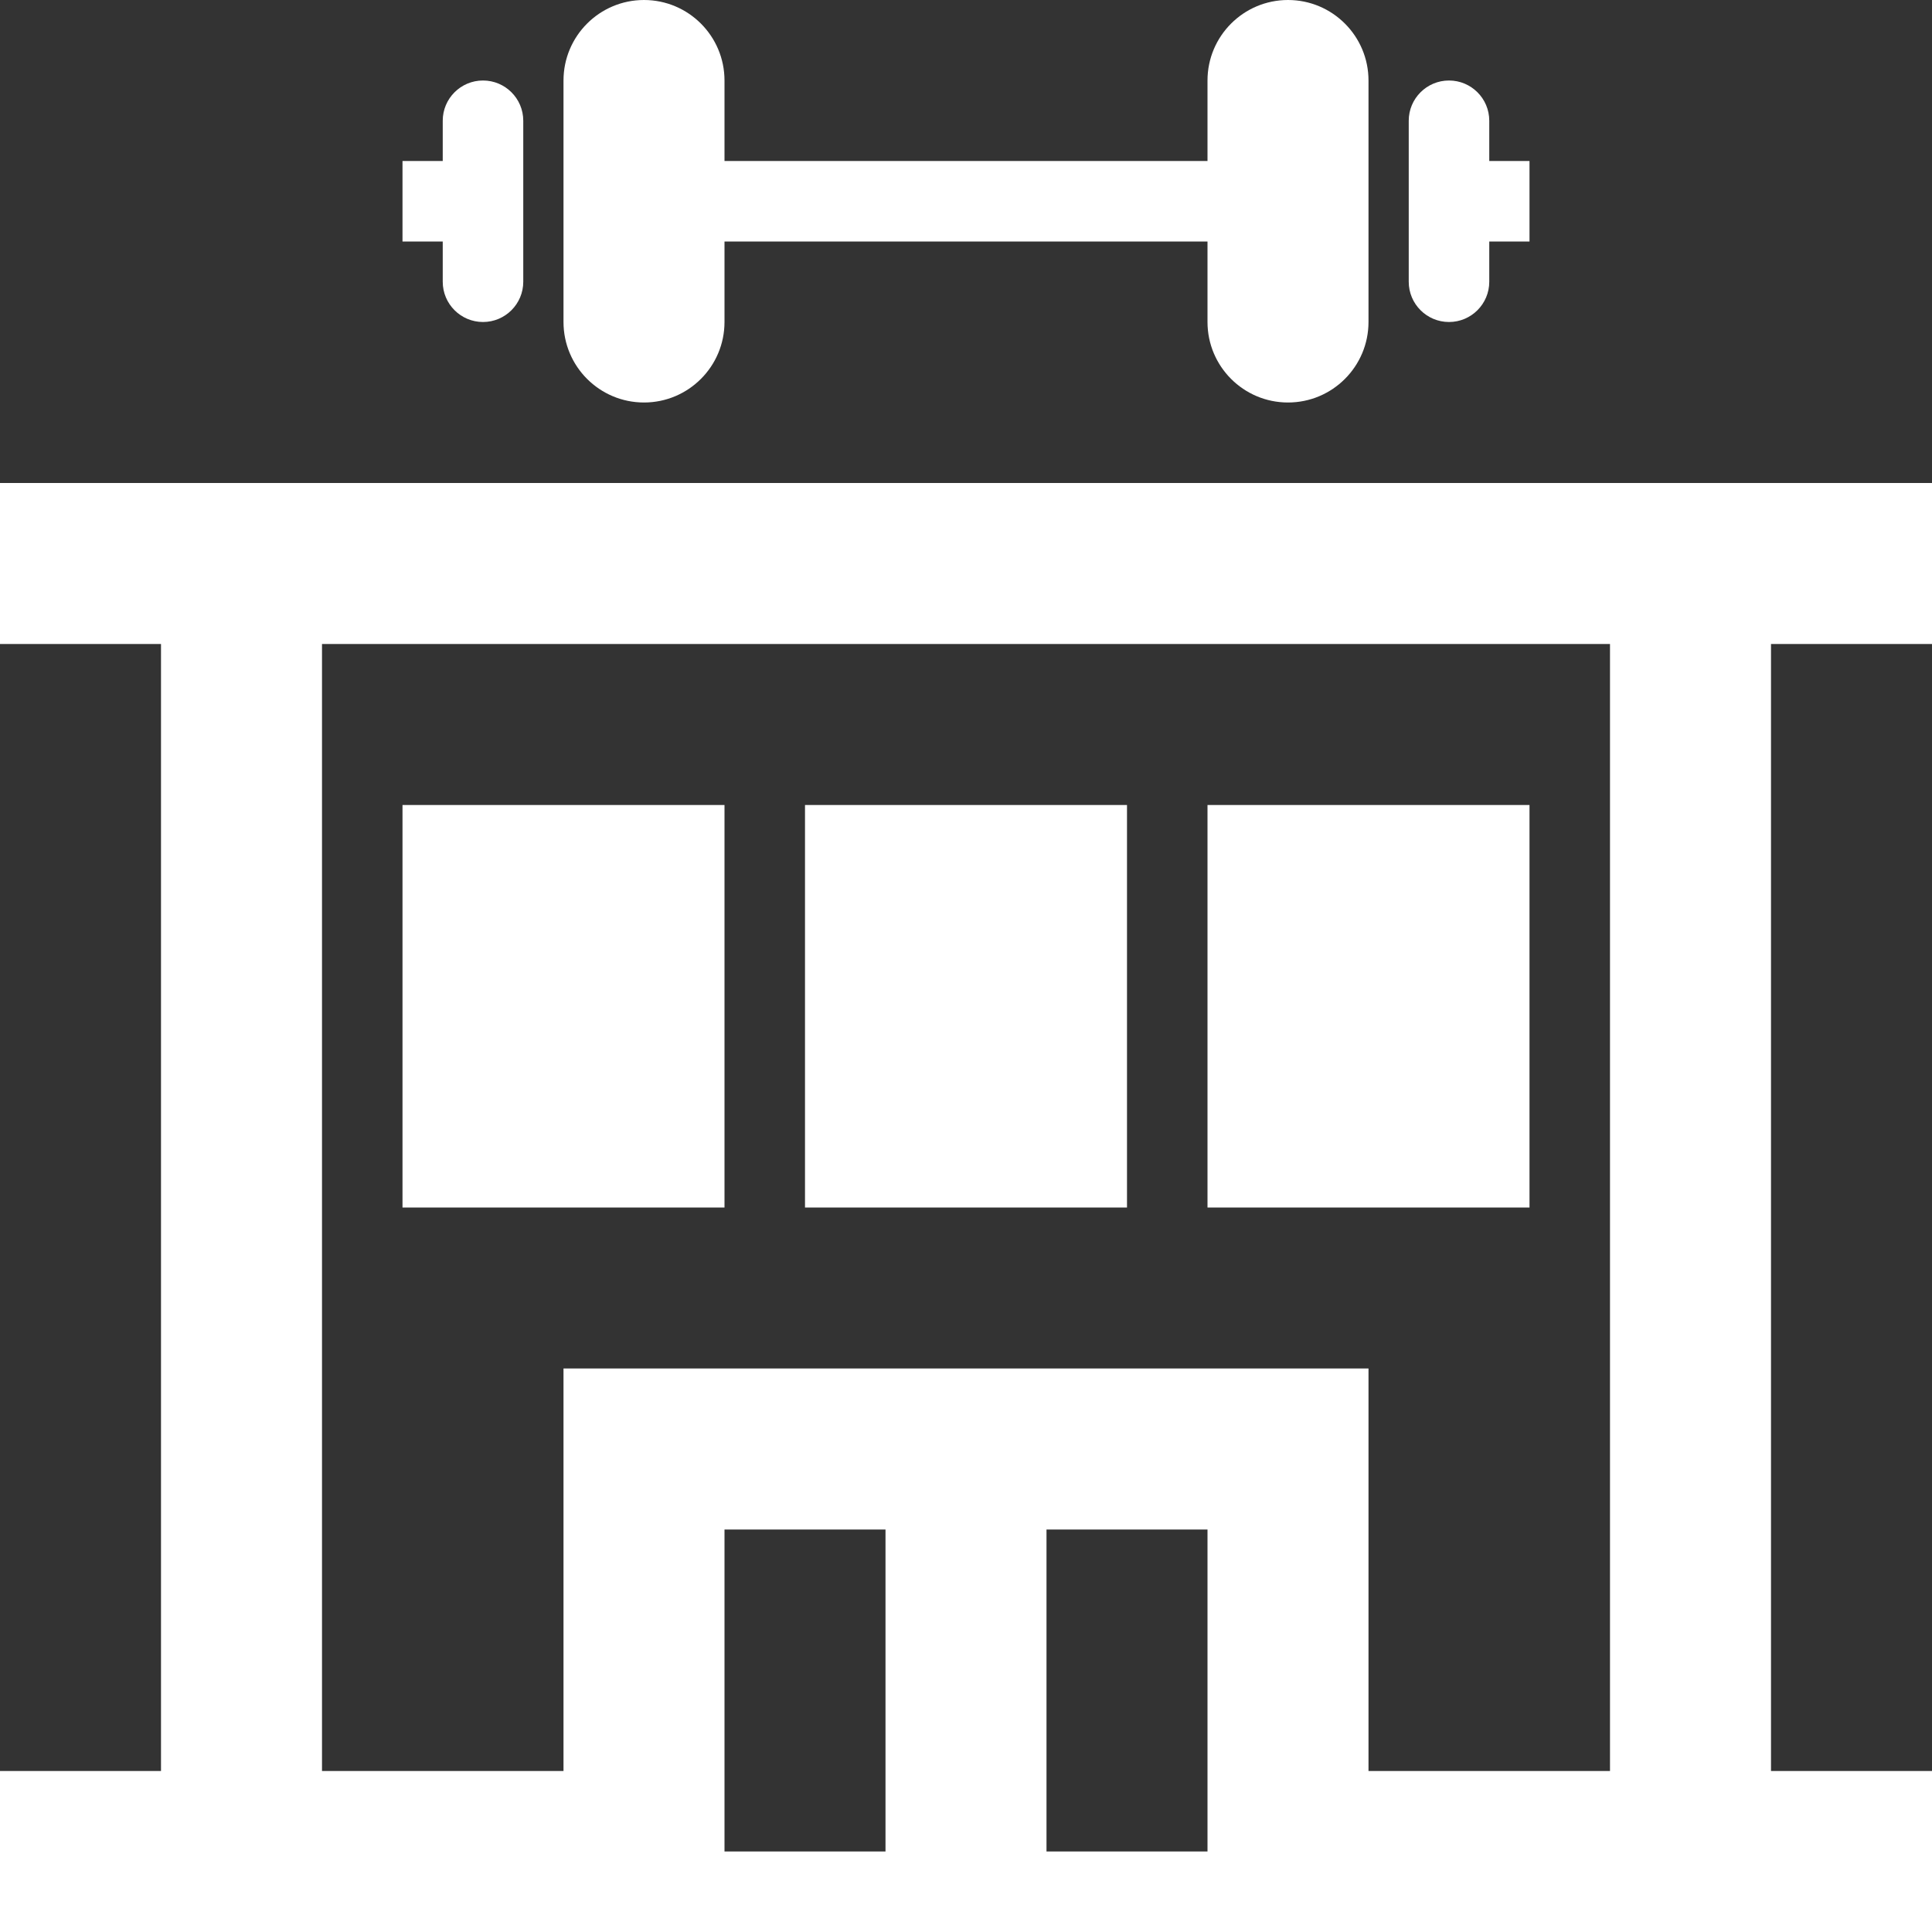 <svg width="69" height="69" viewBox="0 0 69 69" fill="none" xmlns="http://www.w3.org/2000/svg">
<rect x="0" y="0" width="69" height="69" fill="#333333" stroke="none"/>
<path id="logo" fill-rule="evenodd" clip-rule="evenodd" d="M69 69H0V63.25H5.75V23H0V17.25H69V23H63.25V63.25H69V69ZM31.625 54.625H25.875V66.125H31.625V54.625ZM43.125 54.625H37.375V66.125H43.125V54.625ZM57.5 23H11.5V63.25H20.125V48.875H48.875V63.25H57.5V23ZM40.25 43.125H28.75V28.75H40.25V43.125ZM25.875 43.125H14.375V28.75H25.875V43.125ZM54.625 43.125H43.125V28.75H54.625V43.125ZM25.875 8.625V11.5C25.875 13.084 24.59 14.375 23 14.375C21.413 14.375 20.125 13.087 20.125 11.5V2.875C20.125 1.288 21.413 0 23 0C24.59 0 25.875 1.291 25.875 2.875V5.75H43.125V2.875C43.125 1.291 44.41 0 46 0C47.59 0 48.875 1.291 48.875 2.875V11.5C48.875 13.084 47.59 14.375 46 14.375C44.41 14.375 43.125 13.084 43.125 11.5V8.625H25.875ZM53.188 8.625V10.062C53.188 10.856 52.544 11.5 51.75 11.5C50.956 11.5 50.312 10.856 50.312 10.062V4.312C50.312 3.519 50.956 2.875 51.75 2.875C52.544 2.875 53.188 3.519 53.188 4.312V5.75H54.625V8.625H53.188ZM15.812 5.75V4.312C15.812 3.519 16.456 2.875 17.25 2.875C18.044 2.875 18.688 3.519 18.688 4.312V10.062C18.688 10.856 18.044 11.5 17.25 11.5C16.456 11.5 15.812 10.856 15.812 10.062V8.625H14.375V5.75H15.812Z" fill="white"/>
</svg>
